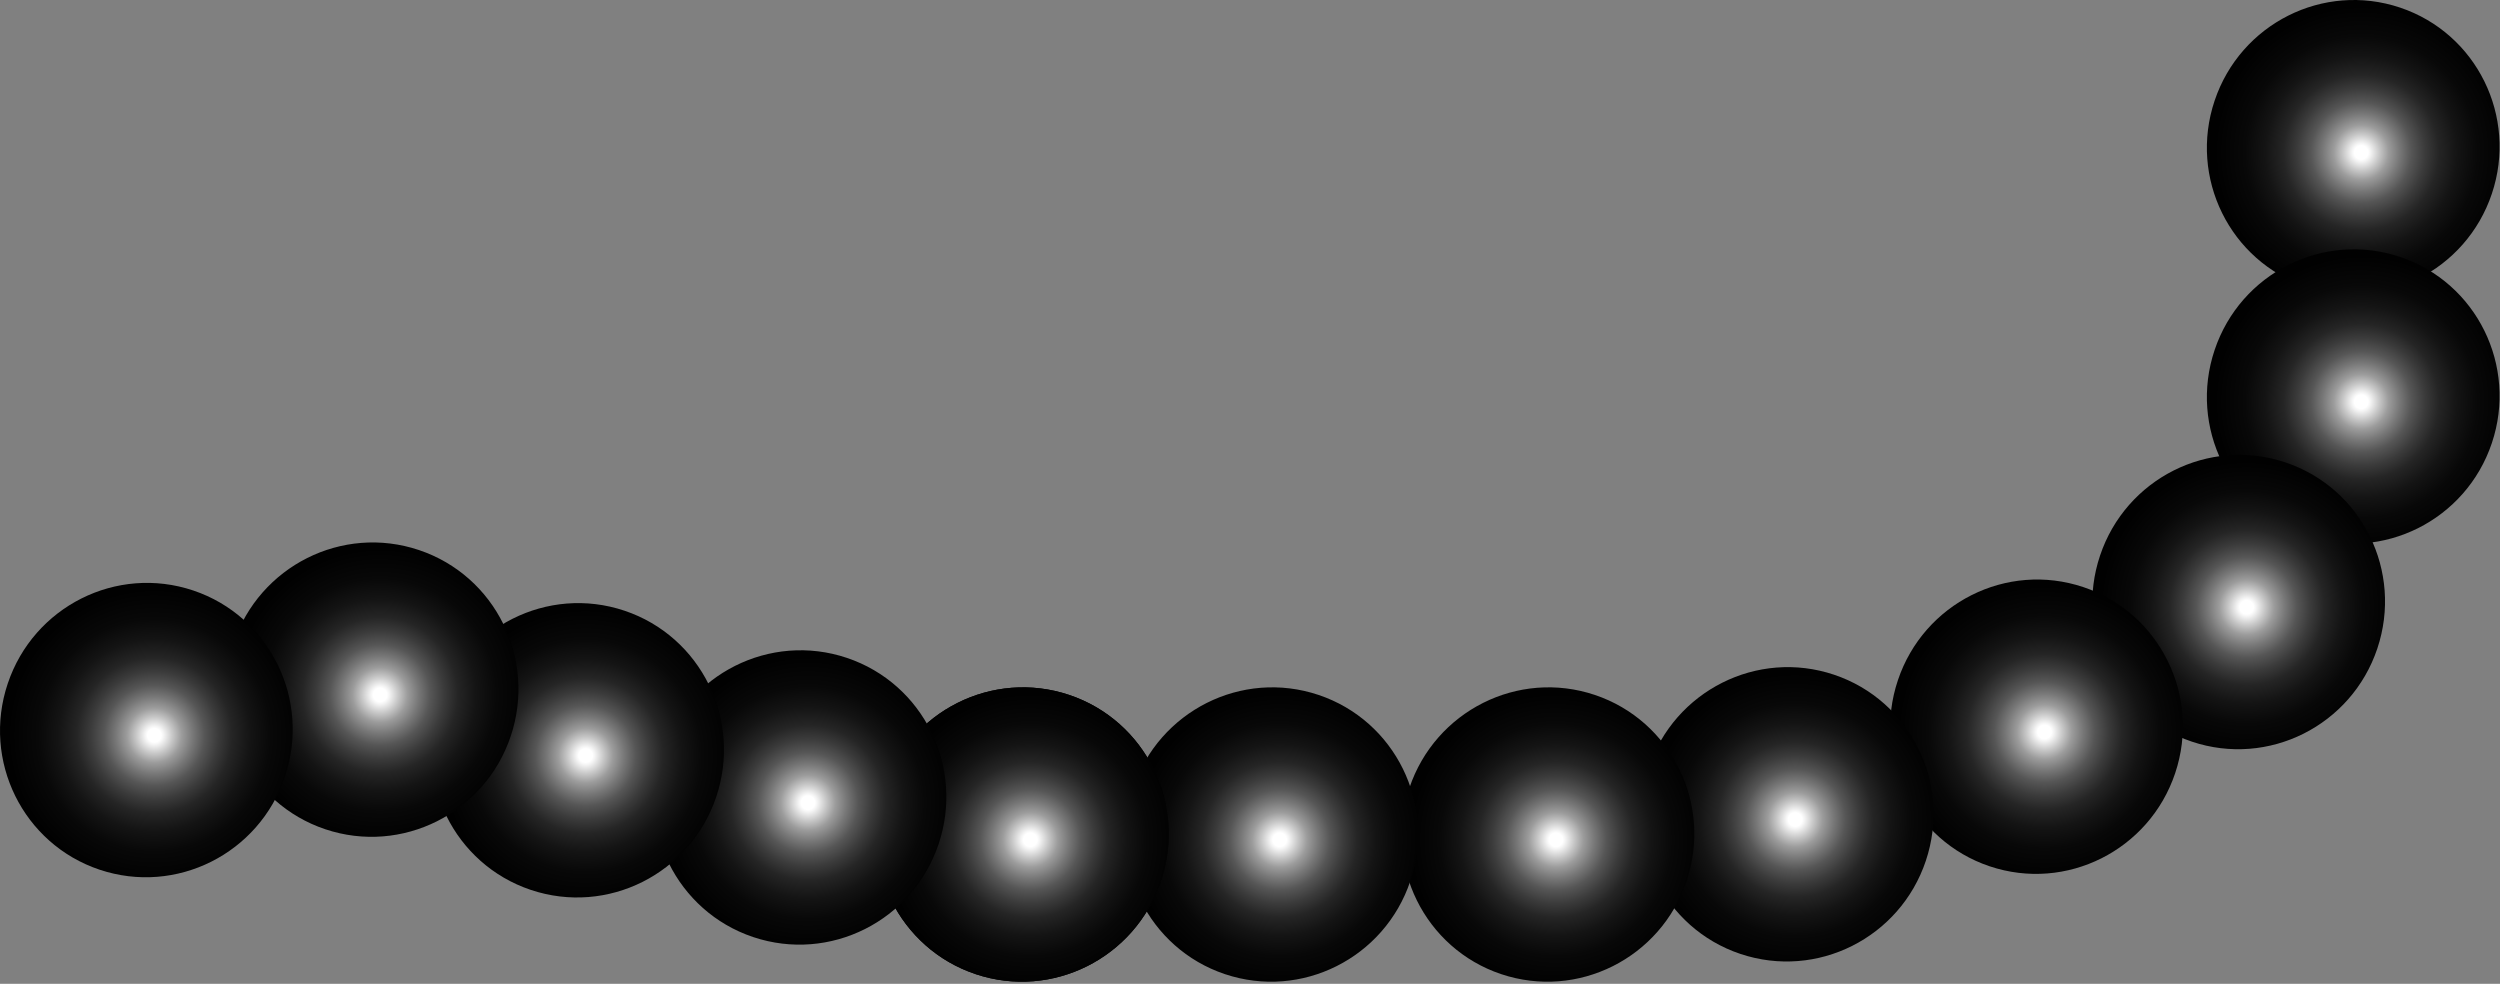 <svg width="742" height="292" viewBox="0 0 742 292" fill="none" xmlns="http://www.w3.org/2000/svg">
<rect x="0" y="0" width="742" height="292" fill="#808080" stroke="none"/>
<path style="mix-blend-mode:color-dodge" d="M684.541 85.119C661.828 77.502 649.613 52.761 657.299 29.88C664.971 7 689.617 -5.378 712.345 2.254C735.072 9.885 747.258 34.612 739.586 57.492C731.914 80.373 707.268 92.751 684.541 85.119Z" fill="url(#paint0_radial_6242_15794)"/>
<path style="mix-blend-mode:color-dodge" d="M684.541 159.119C661.828 151.502 649.613 126.761 657.299 103.88C664.971 81 689.617 68.622 712.345 76.254C735.072 83.885 747.258 108.612 739.586 131.492C731.914 154.373 707.268 166.751 684.541 159.119Z" fill="url(#paint1_radial_6242_15794)"/>
<path style="mix-blend-mode:color-dodge" d="M650.541 220.119C627.828 212.502 615.613 187.761 623.299 164.88C630.971 142 655.617 129.622 678.345 137.254C701.072 144.885 713.258 169.612 705.586 192.492C697.914 215.373 673.268 227.751 650.541 220.119Z" fill="url(#paint2_radial_6242_15794)"/>
<path style="mix-blend-mode:color-dodge" d="M590.541 257.119C567.828 249.502 555.613 224.761 563.299 201.88C570.971 179 595.617 166.622 618.345 174.254C641.072 181.885 653.258 206.612 645.586 229.492C637.914 252.373 613.268 264.751 590.541 257.119Z" fill="url(#paint3_radial_6242_15794)"/>
<path style="mix-blend-mode:color-dodge" d="M516.541 283.119C493.828 275.502 481.613 250.761 489.299 227.88C496.971 205 521.617 192.622 544.345 200.254C567.072 207.885 579.258 232.612 571.586 255.492C563.914 278.373 539.268 290.751 516.541 283.119Z" fill="url(#paint4_radial_6242_15794)"/>
<path style="mix-blend-mode:color-dodge" d="M445.541 289.119C422.828 281.502 410.613 256.761 418.299 233.88C425.971 211 450.617 198.622 473.345 206.254C496.072 213.885 508.258 238.612 500.586 261.492C492.914 284.373 468.268 296.751 445.541 289.119Z" fill="url(#paint5_radial_6242_15794)"/>
<path style="mix-blend-mode:color-dodge" d="M363.541 289.119C340.828 281.502 328.613 256.761 336.299 233.88C343.971 211 368.617 198.622 391.345 206.254C414.072 213.885 426.258 238.612 418.586 261.492C410.914 284.373 386.268 296.751 363.541 289.119Z" fill="url(#paint6_radial_6242_15794)"/>
<path style="mix-blend-mode:color-dodge" d="M289.541 289.119C266.828 281.502 254.613 256.761 262.299 233.88C269.971 211 294.617 198.622 317.345 206.254C340.072 213.885 352.258 238.612 344.586 261.492C336.914 284.373 312.268 296.751 289.541 289.119Z" fill="url(#paint7_radial_6242_15794)"/>
<path style="mix-blend-mode:color-dodge" d="M289.541 289.119C266.828 281.502 254.613 256.761 262.299 233.88C269.971 211 294.617 198.622 317.345 206.254C340.072 213.885 352.258 238.612 344.586 261.492C336.914 284.373 312.268 296.751 289.541 289.119Z" fill="url(#paint8_radial_6242_15794)"/>
<path style="mix-blend-mode:color-dodge" d="M223.541 278.119C200.828 270.502 188.613 245.761 196.299 222.88C203.971 200 228.617 187.622 251.345 195.254C274.072 202.885 286.258 227.612 278.586 250.492C270.914 273.373 246.268 285.751 223.541 278.119Z" fill="url(#paint9_radial_6242_15794)"/>
<path style="mix-blend-mode:color-dodge" d="M157.541 264.119C134.828 256.502 122.613 231.761 130.299 208.88C137.971 186 162.617 173.622 185.345 181.254C208.072 188.885 220.258 213.612 212.586 236.492C204.914 259.373 180.268 271.751 157.541 264.119Z" fill="url(#paint10_radial_6242_15794)"/>
<path style="mix-blend-mode:color-dodge" d="M96.541 246.119C73.828 238.502 61.613 213.761 69.299 190.88C76.971 168 101.617 155.622 124.345 163.254C147.072 170.885 159.258 195.612 151.586 218.492C143.914 241.373 119.268 253.751 96.541 246.119Z" fill="url(#paint11_radial_6242_15794)"/>
<path style="mix-blend-mode:color-dodge" d="M29.541 258.119C6.828 250.502 -5.387 225.761 2.299 202.88C9.971 180 34.617 167.622 57.345 175.254C80.072 182.885 92.258 207.612 84.586 230.492C76.914 253.373 52.268 265.751 29.541 258.119Z" fill="url(#paint12_radial_6242_15794)"/>
<defs>
<radialGradient id="paint0_radial_6242_15794" cx="0" cy="0" r="1" gradientUnits="userSpaceOnUse" gradientTransform="translate(700.805 45.246) rotate(108.554) scale(67.869 67.849)">
<stop offset="0.03" stop-color="white"/>
<stop offset="0.04" stop-color="#F5F5F5"/>
<stop offset="0.08" stop-color="#C7C7C7"/>
<stop offset="0.12" stop-color="#9C9C9C"/>
<stop offset="0.17" stop-color="#777777"/>
<stop offset="0.22" stop-color="#565656"/>
<stop offset="0.28" stop-color="#3B3B3B"/>
<stop offset="0.34" stop-color="#252525"/>
<stop offset="0.42" stop-color="#141414"/>
<stop offset="0.51" stop-color="#080808"/>
<stop offset="0.64" stop-color="#010101"/>
<stop offset="1"/>
</radialGradient>
<radialGradient id="paint1_radial_6242_15794" cx="0" cy="0" r="1" gradientUnits="userSpaceOnUse" gradientTransform="translate(700.805 119.246) rotate(108.554) scale(67.869 67.849)">
<stop offset="0.03" stop-color="white"/>
<stop offset="0.04" stop-color="#F5F5F5"/>
<stop offset="0.08" stop-color="#C7C7C7"/>
<stop offset="0.12" stop-color="#9C9C9C"/>
<stop offset="0.17" stop-color="#777777"/>
<stop offset="0.22" stop-color="#565656"/>
<stop offset="0.28" stop-color="#3B3B3B"/>
<stop offset="0.34" stop-color="#252525"/>
<stop offset="0.42" stop-color="#141414"/>
<stop offset="0.51" stop-color="#080808"/>
<stop offset="0.64" stop-color="#010101"/>
<stop offset="1"/>
</radialGradient>
<radialGradient id="paint2_radial_6242_15794" cx="0" cy="0" r="1" gradientUnits="userSpaceOnUse" gradientTransform="translate(666.805 180.246) rotate(108.554) scale(67.869 67.849)">
<stop offset="0.03" stop-color="white"/>
<stop offset="0.04" stop-color="#F5F5F5"/>
<stop offset="0.08" stop-color="#C7C7C7"/>
<stop offset="0.12" stop-color="#9C9C9C"/>
<stop offset="0.17" stop-color="#777777"/>
<stop offset="0.22" stop-color="#565656"/>
<stop offset="0.28" stop-color="#3B3B3B"/>
<stop offset="0.34" stop-color="#252525"/>
<stop offset="0.42" stop-color="#141414"/>
<stop offset="0.51" stop-color="#080808"/>
<stop offset="0.64" stop-color="#010101"/>
<stop offset="1"/>
</radialGradient>
<radialGradient id="paint3_radial_6242_15794" cx="0" cy="0" r="1" gradientUnits="userSpaceOnUse" gradientTransform="translate(606.805 217.246) rotate(108.554) scale(67.869 67.849)">
<stop offset="0.03" stop-color="white"/>
<stop offset="0.04" stop-color="#F5F5F5"/>
<stop offset="0.08" stop-color="#C7C7C7"/>
<stop offset="0.12" stop-color="#9C9C9C"/>
<stop offset="0.17" stop-color="#777777"/>
<stop offset="0.22" stop-color="#565656"/>
<stop offset="0.28" stop-color="#3B3B3B"/>
<stop offset="0.34" stop-color="#252525"/>
<stop offset="0.42" stop-color="#141414"/>
<stop offset="0.51" stop-color="#080808"/>
<stop offset="0.64" stop-color="#010101"/>
<stop offset="1"/>
</radialGradient>
<radialGradient id="paint4_radial_6242_15794" cx="0" cy="0" r="1" gradientUnits="userSpaceOnUse" gradientTransform="translate(532.805 243.246) rotate(108.554) scale(67.869 67.849)">
<stop offset="0.03" stop-color="white"/>
<stop offset="0.04" stop-color="#F5F5F5"/>
<stop offset="0.08" stop-color="#C7C7C7"/>
<stop offset="0.12" stop-color="#9C9C9C"/>
<stop offset="0.17" stop-color="#777777"/>
<stop offset="0.22" stop-color="#565656"/>
<stop offset="0.28" stop-color="#3B3B3B"/>
<stop offset="0.34" stop-color="#252525"/>
<stop offset="0.42" stop-color="#141414"/>
<stop offset="0.51" stop-color="#080808"/>
<stop offset="0.64" stop-color="#010101"/>
<stop offset="1"/>
</radialGradient>
<radialGradient id="paint5_radial_6242_15794" cx="0" cy="0" r="1" gradientUnits="userSpaceOnUse" gradientTransform="translate(461.805 249.246) rotate(108.554) scale(67.869 67.849)">
<stop offset="0.03" stop-color="white"/>
<stop offset="0.04" stop-color="#F5F5F5"/>
<stop offset="0.08" stop-color="#C7C7C7"/>
<stop offset="0.12" stop-color="#9C9C9C"/>
<stop offset="0.17" stop-color="#777777"/>
<stop offset="0.22" stop-color="#565656"/>
<stop offset="0.28" stop-color="#3B3B3B"/>
<stop offset="0.34" stop-color="#252525"/>
<stop offset="0.42" stop-color="#141414"/>
<stop offset="0.51" stop-color="#080808"/>
<stop offset="0.64" stop-color="#010101"/>
<stop offset="1"/>
</radialGradient>
<radialGradient id="paint6_radial_6242_15794" cx="0" cy="0" r="1" gradientUnits="userSpaceOnUse" gradientTransform="translate(379.805 249.246) rotate(108.554) scale(67.869 67.849)">
<stop offset="0.03" stop-color="white"/>
<stop offset="0.04" stop-color="#F5F5F5"/>
<stop offset="0.08" stop-color="#C7C7C7"/>
<stop offset="0.12" stop-color="#9C9C9C"/>
<stop offset="0.17" stop-color="#777777"/>
<stop offset="0.22" stop-color="#565656"/>
<stop offset="0.28" stop-color="#3B3B3B"/>
<stop offset="0.34" stop-color="#252525"/>
<stop offset="0.42" stop-color="#141414"/>
<stop offset="0.51" stop-color="#080808"/>
<stop offset="0.64" stop-color="#010101"/>
<stop offset="1"/>
</radialGradient>
<radialGradient id="paint7_radial_6242_15794" cx="0" cy="0" r="1" gradientUnits="userSpaceOnUse" gradientTransform="translate(305.805 249.246) rotate(108.554) scale(67.869 67.849)">
<stop offset="0.03" stop-color="white"/>
<stop offset="0.04" stop-color="#F5F5F5"/>
<stop offset="0.08" stop-color="#C7C7C7"/>
<stop offset="0.12" stop-color="#9C9C9C"/>
<stop offset="0.17" stop-color="#777777"/>
<stop offset="0.22" stop-color="#565656"/>
<stop offset="0.28" stop-color="#3B3B3B"/>
<stop offset="0.34" stop-color="#252525"/>
<stop offset="0.42" stop-color="#141414"/>
<stop offset="0.51" stop-color="#080808"/>
<stop offset="0.64" stop-color="#010101"/>
<stop offset="1"/>
</radialGradient>
<radialGradient id="paint8_radial_6242_15794" cx="0" cy="0" r="1" gradientUnits="userSpaceOnUse" gradientTransform="translate(305.805 249.246) rotate(108.554) scale(67.869 67.849)">
<stop offset="0.03" stop-color="white"/>
<stop offset="0.04" stop-color="#F5F5F5"/>
<stop offset="0.08" stop-color="#C7C7C7"/>
<stop offset="0.12" stop-color="#9C9C9C"/>
<stop offset="0.17" stop-color="#777777"/>
<stop offset="0.22" stop-color="#565656"/>
<stop offset="0.28" stop-color="#3B3B3B"/>
<stop offset="0.34" stop-color="#252525"/>
<stop offset="0.42" stop-color="#141414"/>
<stop offset="0.51" stop-color="#080808"/>
<stop offset="0.64" stop-color="#010101"/>
<stop offset="1"/>
</radialGradient>
<radialGradient id="paint9_radial_6242_15794" cx="0" cy="0" r="1" gradientUnits="userSpaceOnUse" gradientTransform="translate(239.805 238.246) rotate(108.554) scale(67.869 67.849)">
<stop offset="0.03" stop-color="white"/>
<stop offset="0.04" stop-color="#F5F5F5"/>
<stop offset="0.08" stop-color="#C7C7C7"/>
<stop offset="0.12" stop-color="#9C9C9C"/>
<stop offset="0.17" stop-color="#777777"/>
<stop offset="0.22" stop-color="#565656"/>
<stop offset="0.28" stop-color="#3B3B3B"/>
<stop offset="0.34" stop-color="#252525"/>
<stop offset="0.42" stop-color="#141414"/>
<stop offset="0.51" stop-color="#080808"/>
<stop offset="0.64" stop-color="#010101"/>
<stop offset="1"/>
</radialGradient>
<radialGradient id="paint10_radial_6242_15794" cx="0" cy="0" r="1" gradientUnits="userSpaceOnUse" gradientTransform="translate(173.805 224.246) rotate(108.554) scale(67.869 67.849)">
<stop offset="0.03" stop-color="white"/>
<stop offset="0.04" stop-color="#F5F5F5"/>
<stop offset="0.08" stop-color="#C7C7C7"/>
<stop offset="0.12" stop-color="#9C9C9C"/>
<stop offset="0.17" stop-color="#777777"/>
<stop offset="0.22" stop-color="#565656"/>
<stop offset="0.28" stop-color="#3B3B3B"/>
<stop offset="0.34" stop-color="#252525"/>
<stop offset="0.42" stop-color="#141414"/>
<stop offset="0.51" stop-color="#080808"/>
<stop offset="0.64" stop-color="#010101"/>
<stop offset="1"/>
</radialGradient>
<radialGradient id="paint11_radial_6242_15794" cx="0" cy="0" r="1" gradientUnits="userSpaceOnUse" gradientTransform="translate(112.805 206.246) rotate(108.554) scale(67.869 67.849)">
<stop offset="0.03" stop-color="white"/>
<stop offset="0.04" stop-color="#F5F5F5"/>
<stop offset="0.08" stop-color="#C7C7C7"/>
<stop offset="0.12" stop-color="#9C9C9C"/>
<stop offset="0.17" stop-color="#777777"/>
<stop offset="0.22" stop-color="#565656"/>
<stop offset="0.28" stop-color="#3B3B3B"/>
<stop offset="0.34" stop-color="#252525"/>
<stop offset="0.42" stop-color="#141414"/>
<stop offset="0.51" stop-color="#080808"/>
<stop offset="0.64" stop-color="#010101"/>
<stop offset="1"/>
</radialGradient>
<radialGradient id="paint12_radial_6242_15794" cx="0" cy="0" r="1" gradientUnits="userSpaceOnUse" gradientTransform="translate(45.805 218.246) rotate(108.554) scale(67.869 67.849)">
<stop offset="0.03" stop-color="white"/>
<stop offset="0.04" stop-color="#F5F5F5"/>
<stop offset="0.08" stop-color="#C7C7C7"/>
<stop offset="0.12" stop-color="#9C9C9C"/>
<stop offset="0.17" stop-color="#777777"/>
<stop offset="0.22" stop-color="#565656"/>
<stop offset="0.28" stop-color="#3B3B3B"/>
<stop offset="0.34" stop-color="#252525"/>
<stop offset="0.42" stop-color="#141414"/>
<stop offset="0.51" stop-color="#080808"/>
<stop offset="0.64" stop-color="#010101"/>
<stop offset="1"/>
</radialGradient>
</defs>
</svg>
